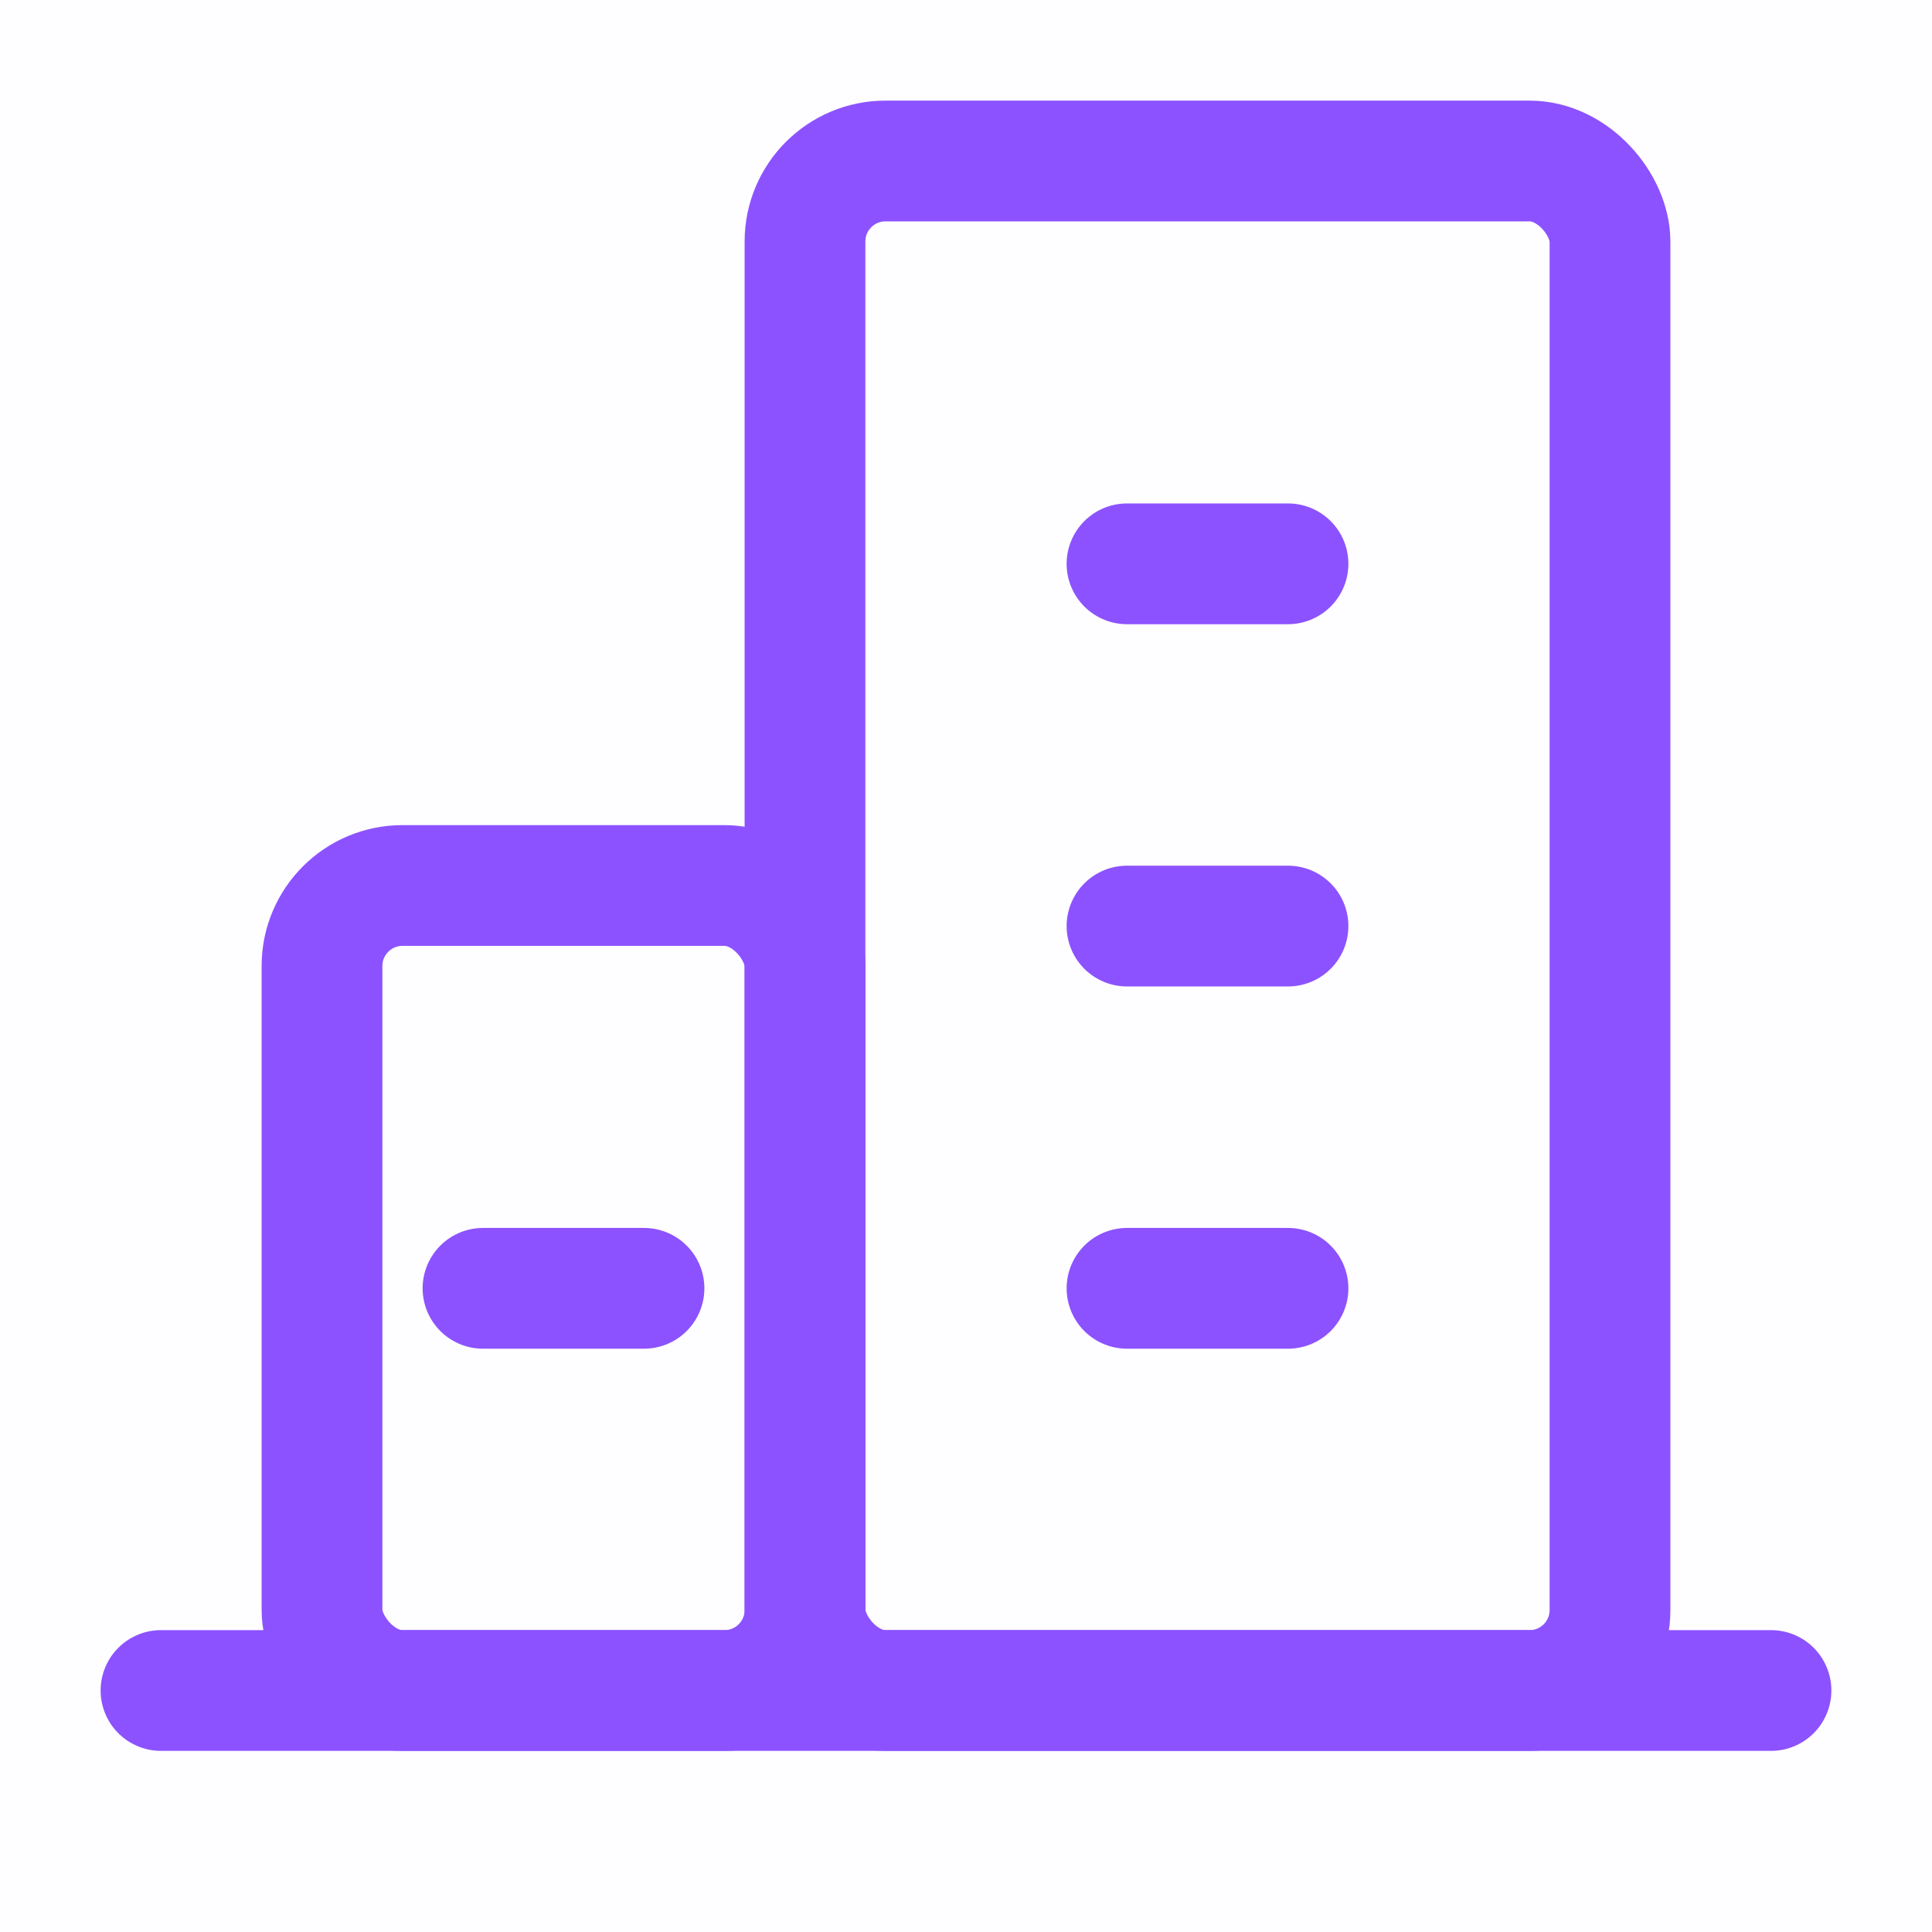 <!DOCTYPE svg PUBLIC "-//W3C//DTD SVG 1.1//EN" "http://www.w3.org/Graphics/SVG/1.1/DTD/svg11.dtd">
<!-- Uploaded to: SVG Repo, www.svgrepo.com, Transformed by: SVG Repo Mixer Tools -->
<svg width="64px" height="64px" viewBox="0 0 24 24" version="1.1" xmlns="http://www.w3.org/2000/svg" xmlns:xlink="http://www.w3.org/1999/xlink" fill="#000000" stroke="#000000">
<g id="SVGRepo_bgCarrier" stroke-width="0"/>
<g id="SVGRepo_tracerCarrier" stroke-linecap="round" stroke-linejoin="round"/>
<g id="SVGRepo_iconCarrier"> <title/> <g fill="none" fill-rule="evenodd" id="页面-1" stroke="none" stroke-width="1"> <g id="导航图标" transform="translate(-250, -80)"> <g id="编组" transform="translate(250, 80)"> <rect fill="#8C52FF" fill-opacity="0.01" fill-rule="nonzero" height="24" id="矩形" width="24" x="0" y="0"/> <line id="路径" stroke="#8C52FF" stroke-linecap="round" stroke-linejoin="round" stroke-width="1.5" x1="2" x2="22" y1="21" y2="21"/> <rect height="10" id="矩形" rx="1" stroke="#8C52FF" stroke-linejoin="round" stroke-width="1.5" width="6" x="4" y="11"/> <rect height="19" id="矩形" rx="1" stroke="#8C52FF" stroke-linejoin="round" stroke-width="1.5" width="10" x="10" y="2"/> <line id="路径" stroke="#8C52FF" stroke-linecap="round" stroke-linejoin="round" stroke-width="1.5" x1="14" x2="16" y1="16.004" y2="16.004"/> <line id="路径" stroke="#8C52FF" stroke-linecap="round" stroke-linejoin="round" stroke-width="1.5" x1="6" x2="8" y1="16.004" y2="16.004"/> <line id="路径" stroke="#8C52FF" stroke-linecap="round" stroke-linejoin="round" stroke-width="1.5" x1="14" x2="16" y1="11.504" y2="11.504"/> <line id="路径" stroke="#8C52FF" stroke-linecap="round" stroke-linejoin="round" stroke-width="1.5" x1="14" x2="16" y1="7.004" y2="7.004"/> </g> </g> </g> </g>
</svg>